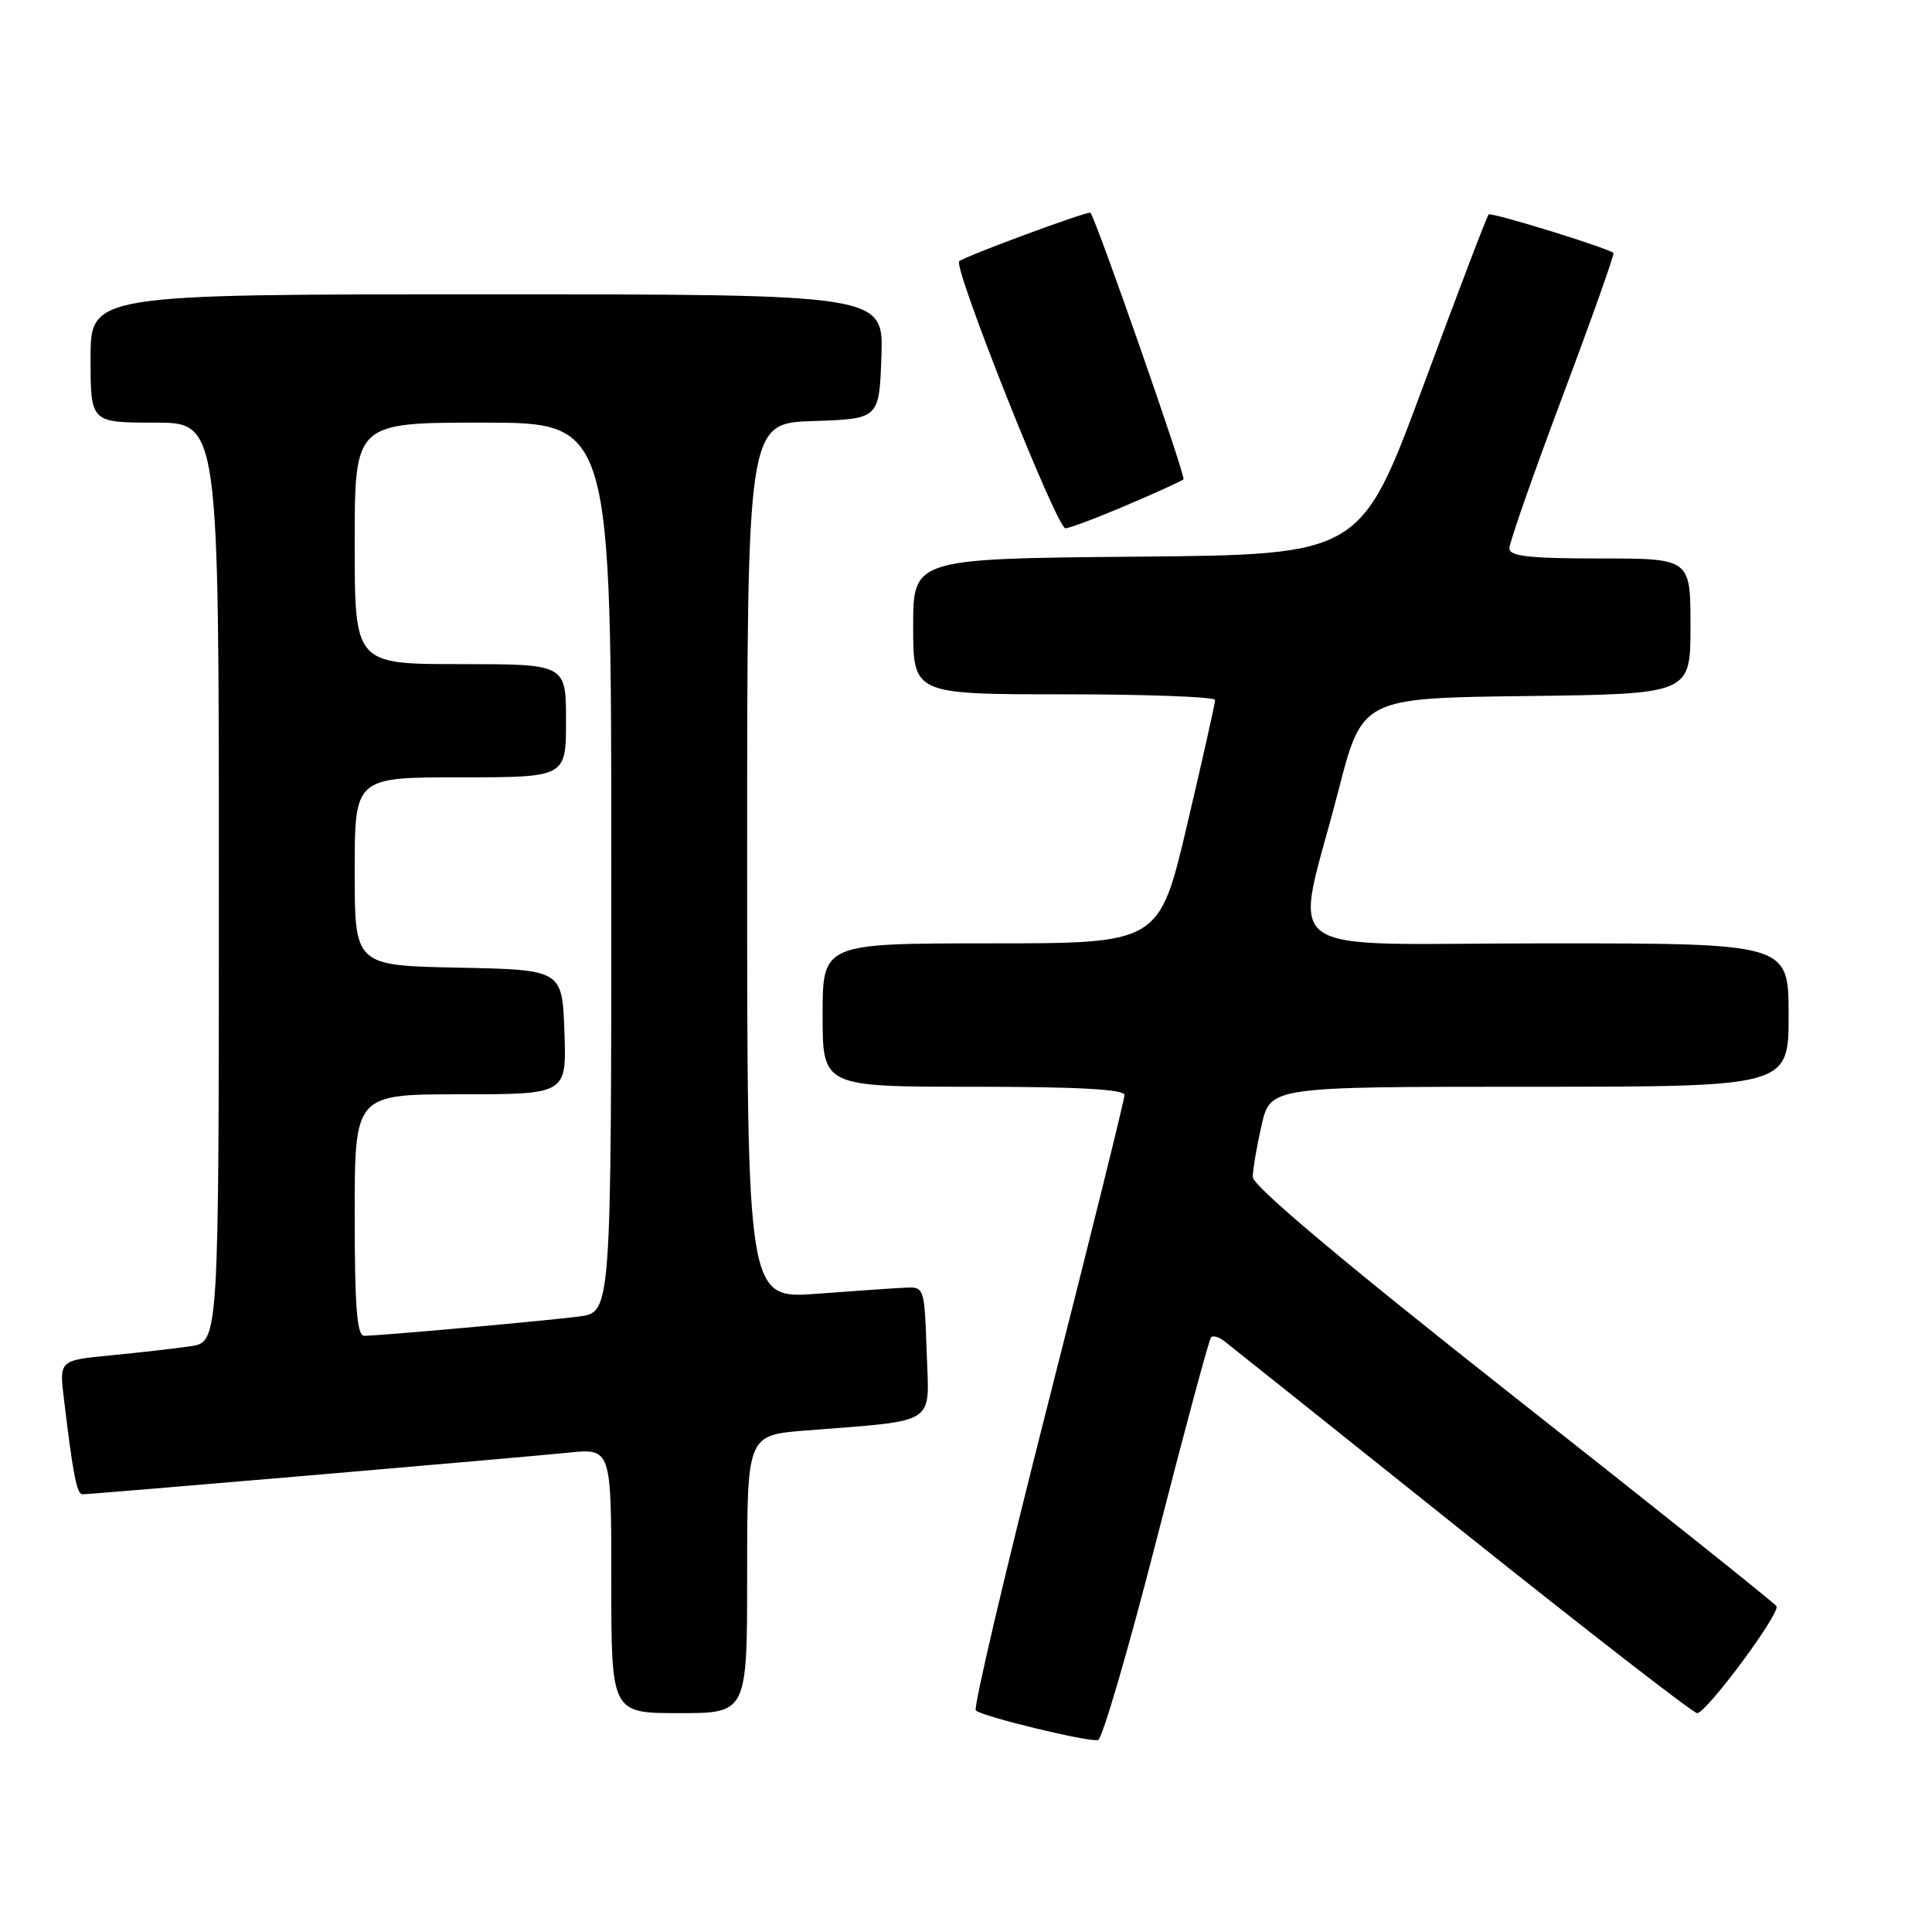 <?xml version="1.0" encoding="UTF-8" standalone="no"?>
<!DOCTYPE svg PUBLIC "-//W3C//DTD SVG 1.1//EN" "http://www.w3.org/Graphics/SVG/1.1/DTD/svg11.dtd" >
<svg xmlns="http://www.w3.org/2000/svg" xmlns:xlink="http://www.w3.org/1999/xlink" version="1.1" viewBox="0 0 256 256">
 <g >
 <path fill="currentColor"
d=" M 153.25 204.01 C 156.96 189.53 160.21 177.46 160.47 177.20 C 160.74 176.93 161.53 177.16 162.23 177.71 C 162.93 178.25 177.10 189.56 193.73 202.85 C 210.35 216.13 224.37 227.00 224.88 227.00 C 226.11 227.00 235.95 213.73 235.39 212.82 C 235.15 212.43 219.44 199.88 200.47 184.94 C 177.93 167.17 166.00 157.14 166.00 155.96 C 166.00 154.97 166.53 151.87 167.17 149.08 C 168.34 144.00 168.34 144.00 202.67 144.00 C 237.00 144.00 237.00 144.00 237.00 134.50 C 237.00 125.00 237.00 125.00 204.91 125.00 C 168.04 125.00 171.49 127.51 177.32 104.86 C 180.50 92.50 180.50 92.50 202.25 92.23 C 224.00 91.96 224.00 91.96 224.00 82.98 C 224.00 74.00 224.00 74.00 212.00 74.00 C 202.59 74.00 200.00 73.71 200.00 72.65 C 200.00 71.90 203.17 62.85 207.04 52.53 C 210.92 42.20 213.95 33.65 213.79 33.52 C 212.91 32.81 197.58 28.08 197.25 28.42 C 197.03 28.63 193.13 38.87 188.58 51.16 C 180.30 73.50 180.30 73.50 150.65 73.76 C 121.00 74.03 121.00 74.03 121.00 83.01 C 121.00 92.00 121.00 92.00 141.00 92.00 C 152.00 92.00 161.00 92.34 161.01 92.75 C 161.01 93.16 159.35 100.59 157.31 109.25 C 153.61 125.00 153.61 125.00 131.31 125.00 C 109.00 125.00 109.00 125.00 109.00 134.50 C 109.00 144.00 109.00 144.00 129.00 144.00 C 142.85 144.00 149.00 144.34 149.00 145.10 C 149.00 145.70 144.43 164.15 138.84 186.10 C 133.25 208.05 128.96 226.29 129.30 226.64 C 130.11 227.44 144.17 230.85 145.50 230.57 C 146.05 230.45 149.54 218.50 153.25 204.01 Z  M 99.00 208.59 C 99.00 190.17 99.00 190.17 106.75 189.55 C 124.46 188.14 123.11 189.01 122.79 179.18 C 122.50 170.63 122.46 170.50 120.00 170.62 C 118.62 170.68 113.34 171.05 108.25 171.43 C 99.00 172.12 99.00 172.12 99.00 114.10 C 99.00 56.08 99.00 56.08 107.75 55.79 C 116.50 55.50 116.50 55.50 116.79 47.25 C 117.08 39.00 117.08 39.00 64.54 39.00 C 12.00 39.00 12.00 39.00 12.00 47.50 C 12.00 56.00 12.00 56.00 20.50 56.00 C 29.00 56.00 29.00 56.00 29.00 116.91 C 29.00 177.82 29.00 177.82 25.25 178.38 C 23.19 178.69 18.43 179.23 14.67 179.59 C 7.85 180.25 7.85 180.25 8.47 185.37 C 9.67 195.38 10.18 198.00 10.93 198.00 C 12.18 198.00 69.03 193.13 75.25 192.49 C 81.00 191.90 81.00 191.90 81.00 209.45 C 81.00 227.00 81.00 227.00 90.00 227.00 C 99.00 227.00 99.00 227.00 99.00 208.59 Z  M 149.27 66.95 C 153.20 65.28 156.60 63.73 156.82 63.51 C 157.16 63.18 145.25 29.07 144.49 28.19 C 144.23 27.90 127.90 33.93 127.10 34.62 C 126.26 35.35 140.03 70.00 141.17 70.00 C 141.69 70.00 145.33 68.63 149.27 66.95 Z  M 47.00 161.00 C 47.00 145.00 47.00 145.00 61.04 145.00 C 75.08 145.00 75.08 145.00 74.79 136.75 C 74.50 128.50 74.50 128.50 60.75 128.22 C 47.00 127.94 47.00 127.94 47.00 115.47 C 47.00 103.00 47.00 103.00 61.00 103.00 C 75.00 103.00 75.00 103.00 75.00 95.50 C 75.00 88.00 75.00 88.00 61.00 88.00 C 47.00 88.00 47.00 88.00 47.00 72.00 C 47.00 56.00 47.00 56.00 64.00 56.00 C 81.00 56.00 81.00 56.00 81.00 114.94 C 81.00 173.88 81.00 173.88 76.75 174.44 C 72.27 175.02 50.39 176.99 48.25 177.00 C 47.30 177.00 47.00 173.14 47.00 161.00 Z "/>
</g>
</svg>